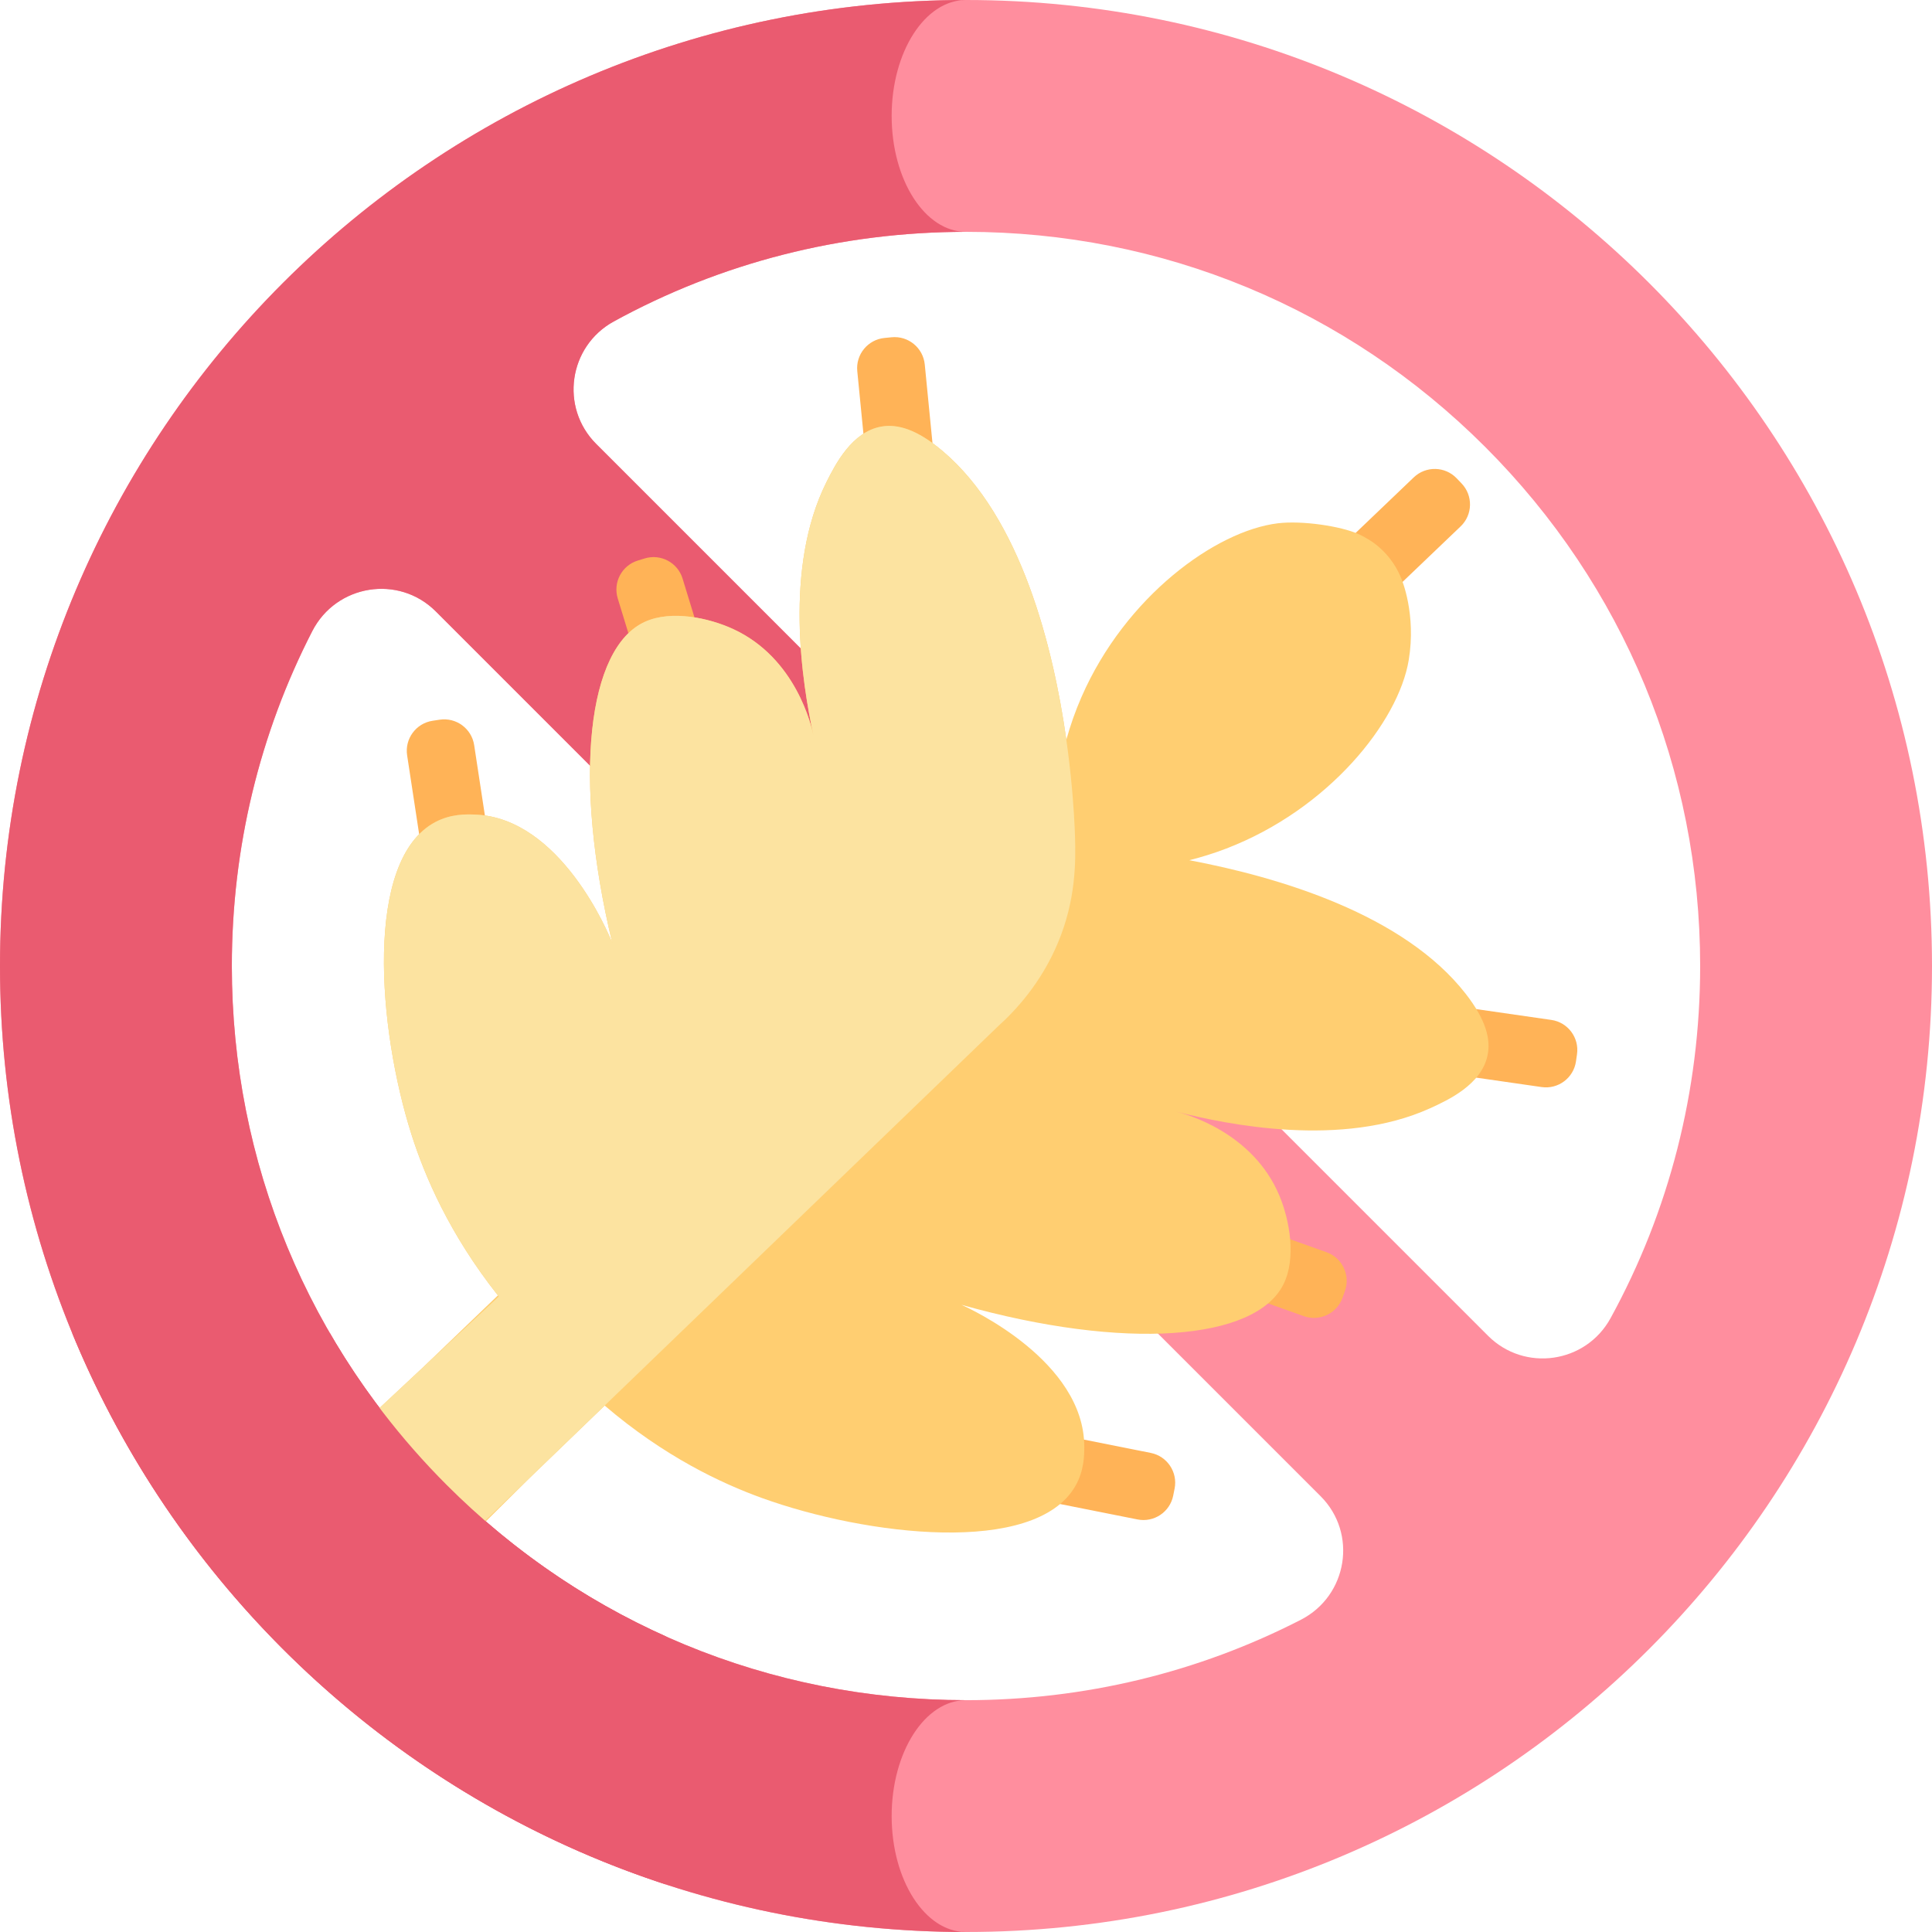 <?xml version="1.0" encoding="UTF-8"?>
<svg id="Layer_3" xmlns="http://www.w3.org/2000/svg" viewBox="0 0 1000 1000">
  <defs>
    <style>
      .cls-1 {
        fill: #fce3a0;
      }

      .cls-2 {
        fill: #ea5b70;
      }

      .cls-3 {
        fill: #ff8e9e;
      }

      .cls-4 {
        fill: #ffb357;
      }

      .cls-5 {
        fill: #ffce71;
      }
    </style>
  </defs>
  <g>
    <path class="cls-3" d="M500,0C223.86,0,0,223.86,0,500s223.86,500,500,500,500-223.86,500-500S776.14,0,500,0ZM500,120c101.5,0,196.93,39.53,268.7,111.3,71.77,71.77,111.3,167.2,111.3,268.7,0,64.77-16.1,127.06-46.39,182.31-12.83,23.4-44.52,27.97-63.39,9.1L308.59,229.78c-18.87-18.87-14.31-50.56,9.1-63.39,55.25-30.3,117.54-46.39,182.31-46.39ZM500,880c-101.5,0-196.93-39.53-268.7-111.3-71.77-71.77-111.3-167.2-111.3-268.7,0-61.28,14.41-120.35,41.63-173.33,12.43-24.2,44.72-29.42,63.96-10.18l457.94,457.93c19.24,19.24,14.01,51.53-10.19,63.96-52.99,27.22-112.05,41.63-173.34,41.63Z"/>
    <path class="cls-2" d="M500,880c-101.5,0-196.93-39.53-268.7-111.3-71.77-71.77-111.3-167.2-111.3-268.7,0-61.28,14.41-120.35,41.63-173.33,12.43-24.2,44.72-29.42,63.95-10.19l231.99,231.99,78.99-90.72-227.97-227.97c-18.87-18.87-14.3-50.55,9.1-63.39,55.25-30.29,117.54-46.39,182.31-46.39-21.25,0-38.48-26.86-38.48-60S478.75,0,500,0C223.86,0,0,223.86,0,500s223.86,500,500,500c-21.25,0-38.48-26.86-38.48-60s17.23-60,38.48-60Z"/>
  </g>
  <path class="cls-4" d="M699.05,232.36h35.11v91.34c0,8.67-7.04,15.7-15.7,15.7h-3.7c-8.67,0-15.7-7.04-15.7-15.7v-91.34h0Z" transform="translate(1005.1 1001.44) rotate(-133.71)"/>
  <path class="cls-4" d="M216.21,372.19h35.11v91.34c0,8.67-7.04,15.7-15.7,15.7h-3.7c-8.67,0-15.7-7.04-15.7-15.7v-91.34h0Z" transform="translate(529.05 811.31) rotate(171.33)"/>
  <path class="cls-4" d="M330.03,287.26h35.11v91.34c0,8.67-7.04,15.7-15.7,15.7h-3.7c-8.67,0-15.7-7.04-15.7-15.7v-91.34h0Z" transform="translate(779.75 564.8) rotate(162.97)"/>
  <path class="cls-4" d="M447.34,174.49h35.11v91.34c0,8.67-7.04,15.7-15.7,15.7h-3.7c-8.67,0-15.7-7.04-15.7-15.7v-91.34h0Z" transform="translate(949.85 409.48) rotate(174.39)"/>
  <path class="cls-4" d="M553.29,708.41h3.7c8.67,0,15.7,7.04,15.7,15.7v91.34h-35.11v-91.34c0-8.67,7.04-15.7,15.7-15.7Z" transform="translate(1410.78 366.19) rotate(101.26)"/>
  <path class="cls-4" d="M643.27,598.53h3.7c8.67,0,15.7,7.04,15.7,15.7v91.34h-35.11v-91.34c0-8.67,7.04-15.7,15.7-15.7Z" transform="translate(1475.91 263.28) rotate(109.62)"/>
  <path class="cls-4" d="M761.21,486.43h3.7c8.67,0,15.7,7.04,15.7,15.7v91.34h-35.11v-91.34c0-8.67,7.04-15.7,15.7-15.7Z" transform="translate(1406.28 -138.35) rotate(98.2)"/>
  <path class="cls-5" d="M246.02,421.63c44.13,1.81,68.92,61.49,70.87,66.37-20.53-85.42-12.84-152.83,17.04-166.21,13.77-6.17,33.11-1.92,45.57,3.82,32.57,15.01,40.57,50.39,41.55,55.1-5.78-26.83-15.55-86.54,6.71-131.15,4.72-9.46,13.29-26.07,28.39-28.74,8.45-1.49,18.47,1.45,31.57,12.49,41.03,34.58,57.55,102.42,64.22,149.57,2-7.22,4.56-14.63,7.84-22.13,22.7-51.98,69.46-86.01,101.66-89.9,12.54-1.51,32.42,1.45,41.59,5.54,4.35,1.94,7.92,4.54,7.92,4.54,5.38,3.91,8.66,8.27,10.36,10.84,1.97,2.98,3.29,5.81,4.18,8.12,0,0,7.64,17.92,3.66,41.8-5.33,31.99-41.44,77.17-94.39,97.5-6.5,2.5-12.91,4.48-19.17,6.05,46.61,8.81,110.99,28.01,143.06,69.15,10.53,13.51,13.09,23.63,11.27,32.02-3.24,14.98-20.17,22.91-29.81,27.27-45.43,20.55-104.72,8.5-131.31,1.7,4.66,1.16,39.72,10.5,53.47,43.62,5.26,12.67,8.77,32.15,2.08,45.68-14.52,29.34-82.17,34.45-166.74,10.67,4.8,2.14,63.49,29.19,63.61,73.36.01,4.62-.06,12.57-4.66,20.53-20.89,36.17-108.02,25.68-162.16,6.13-20.98-7.58-50.48-21.4-81.42-47.84-12.89,12.43-25.78,24.86-38.67,37.28-16.35,16.21-32.71,32.42-49.06,48.62-.25-.2-.5-.4-.75-.6-2.64,2.55-5.29,5.1-7.93,7.65-8.12-11.08-16.23-22.16-24.35-33.24-10.23-8.11-20.45-16.22-30.68-24.33,2.52-2.42,5.03-4.83,7.55-7.25-.19-.26-.38-.52-.57-.78,16.81-15.71,33.62-31.43,50.43-47.14,12.92-12.41,25.84-24.83,38.76-37.24-25.24-31.93-37.93-61.94-44.7-83.19-17.47-54.84-24.63-142.31,12.32-161.8,8.13-4.29,16.07-4.06,20.69-3.87Z"/>
  <path class="cls-1" d="M316.9,488c-1.95-4.87-26.74-64.56-70.87-66.37-4.62-.19-12.56-.42-20.69,3.87-36.95,19.5-29.79,106.96-12.32,161.8,6.81,21.38,19.6,51.62,45.15,83.78-29.88,27.93-59.77,55.86-89.65,83.79,16.02,21.87,32.03,43.73,48.05,65.6,99.98-96.39,199.96-192.79,299.93-289.18,8.79-7.91,22.28-22.14,31.17-43.5,9.04-21.72,9.24-40.97,8.73-55.68-.56-16.49-6.24-146.18-68.68-198.81-13.1-11.04-23.12-13.98-31.57-12.49-15.1,2.67-23.66,19.28-28.39,28.74-22.27,44.61-12.49,104.32-6.71,131.15-.98-4.7-8.98-40.09-41.55-55.1-12.46-5.74-31.79-9.99-45.57-3.82-29.88,13.39-37.56,80.79-17.04,166.21Z"/>
  <path class="cls-2" d="M344.6,846.98v128.4c-139.38-45.53-251.8-150.66-307.19-285.27h133.38c16.44,28.37,36.71,54.79,60.51,78.59,33.26,33.26,71.61,59.61,113.3,78.28Z"/>
</svg>